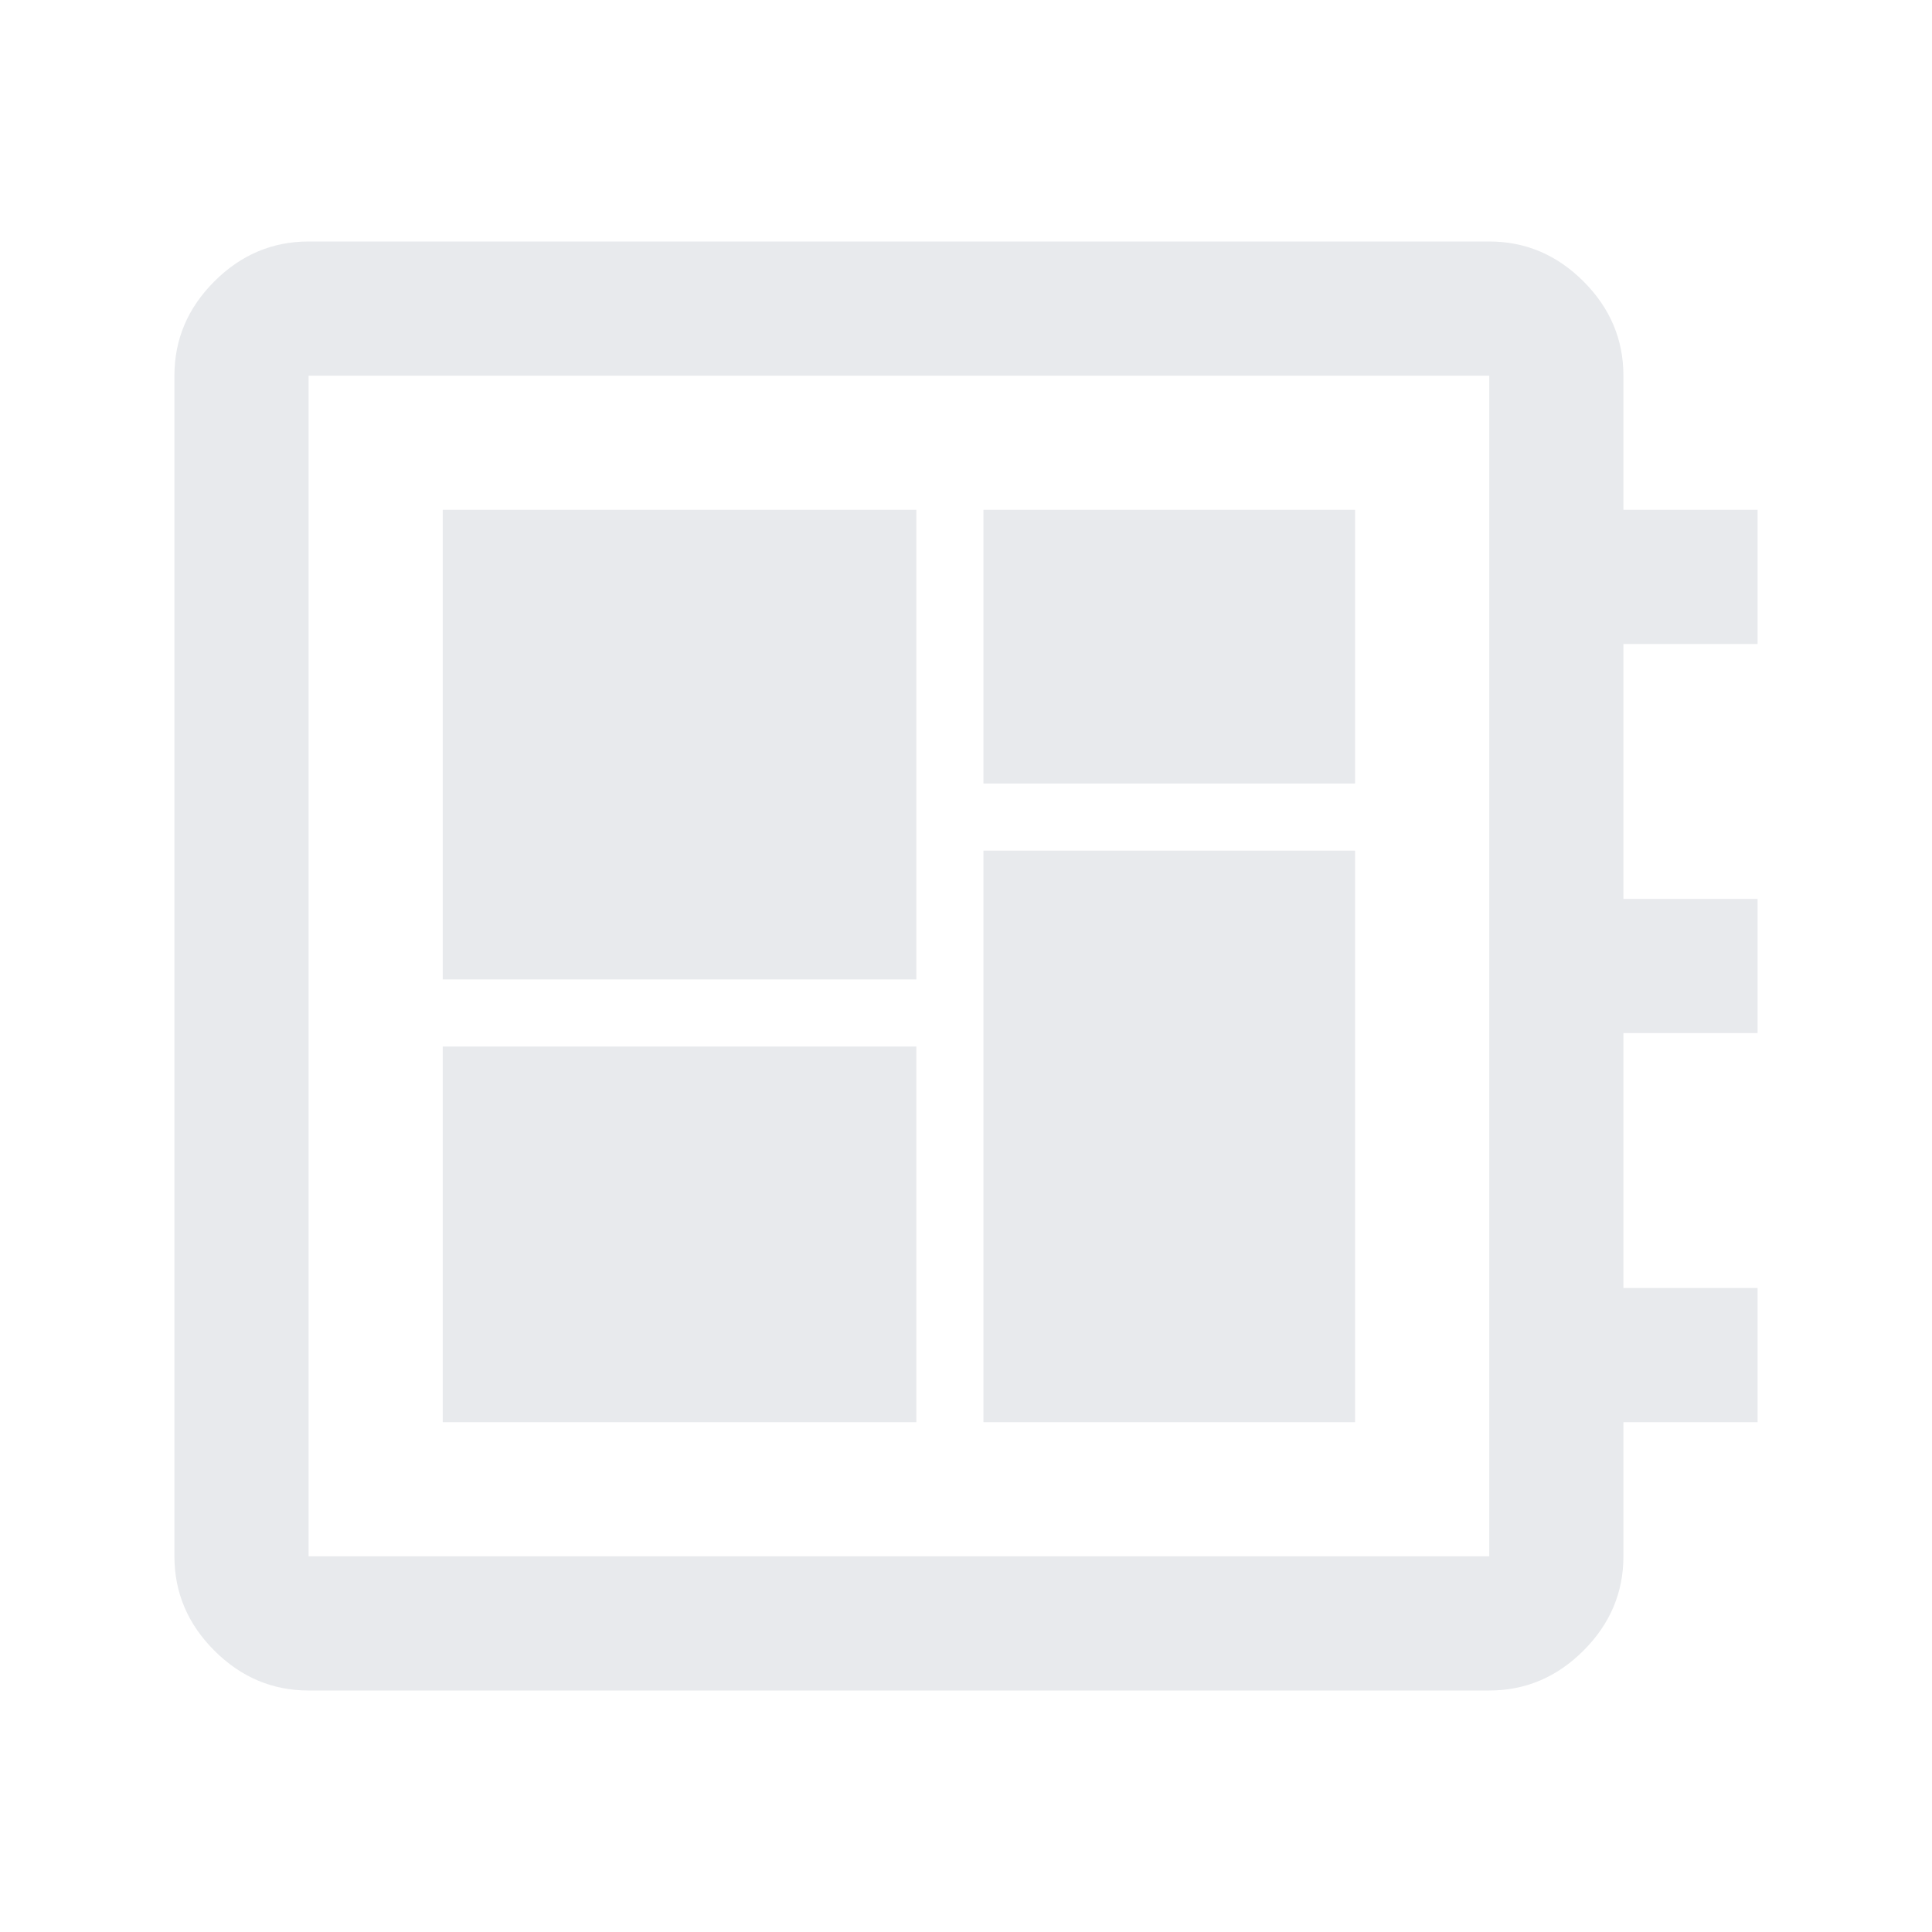<svg xmlns="http://www.w3.org/2000/svg" height="40px" viewBox="0 -960 960 960" width="40px" fill="#e8eaed"><path d="M153.33-120q-27 0-46.83-19.83-19.83-19.84-19.83-46.84v-586.66q0-27 19.83-46.84Q126.33-840 153.33-840H740q27 0 46.83 19.83 19.84 19.84 19.84 46.84v66.66h66.66V-640h-66.66v126.67h66.66v66.66h-66.66V-320h66.66v66.67h-66.66v66.66q0 27-19.84 46.84Q767-120 740-120H153.33Zm0-66.67H740v-586.66H153.33v586.66ZM220-253.33h235.33V-440H220v186.67Zm268.67-317.34h184.66v-136H488.67v136ZM220-473.33h235.33v-233.34H220v233.34Zm268.67 220h184.66v-284H488.67v284Zm-335.34-520v586.66-586.66Z"/></svg>